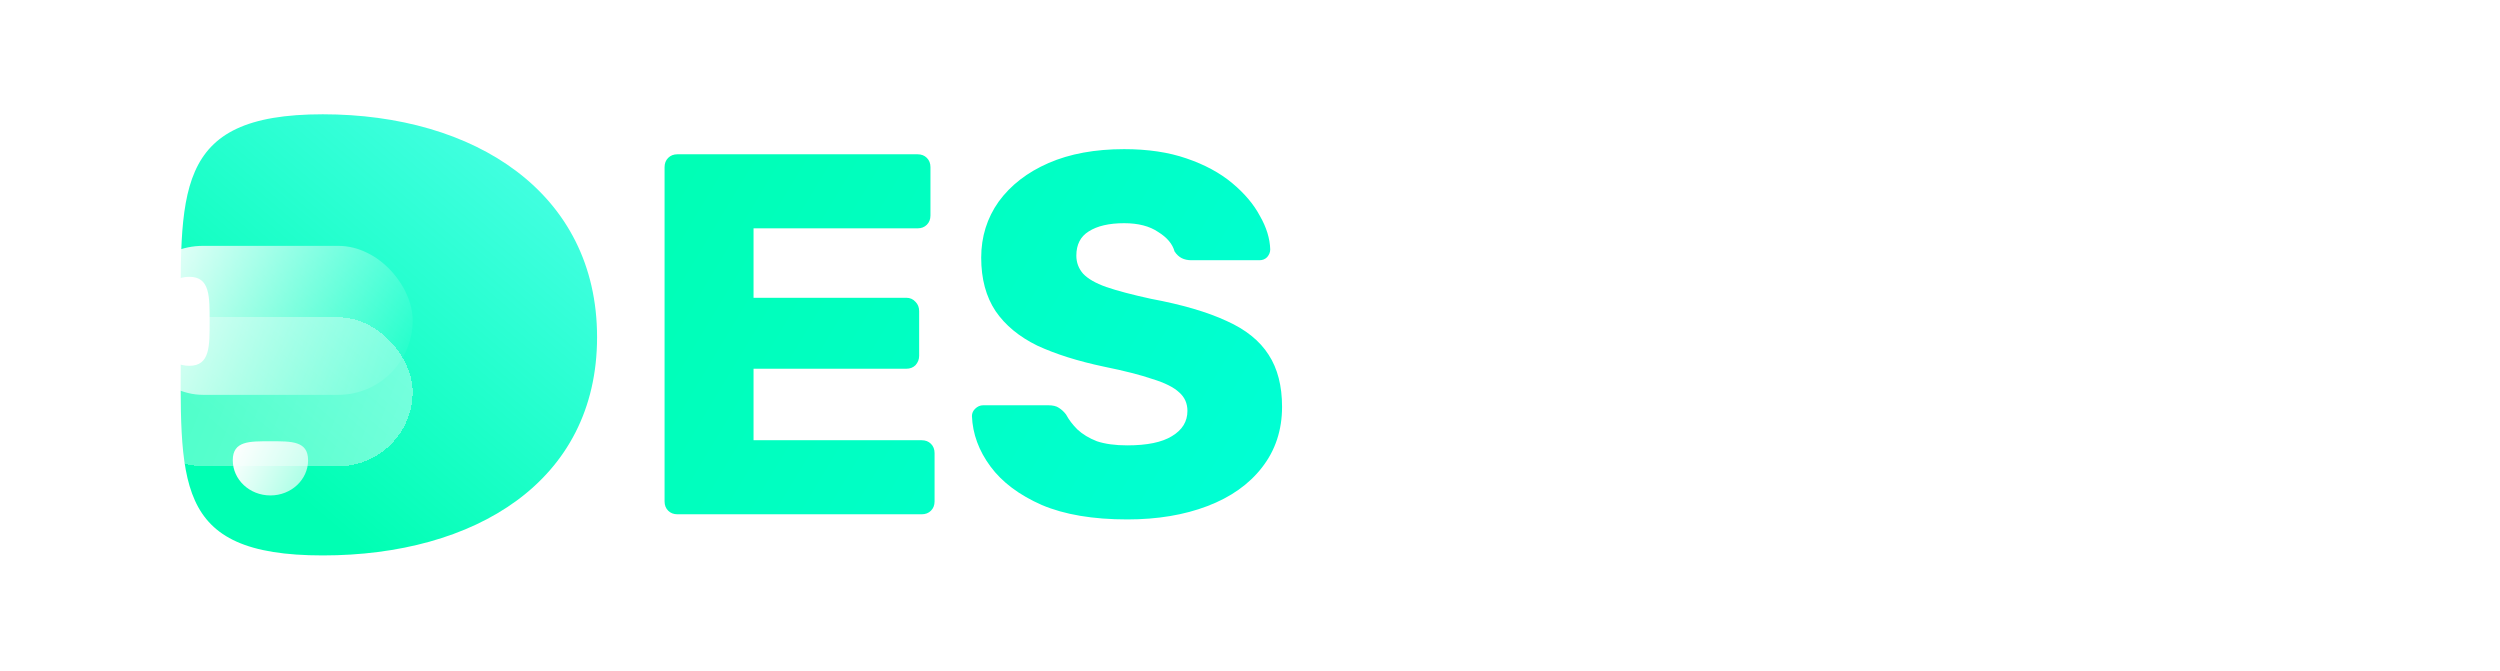 <svg width="175" height="47" viewBox="0 0 175 47" fill="none" xmlns="http://www.w3.org/2000/svg">
<g clip-path="url(#clip0_55_14)">
<path d="M99.964 36C99.7 36 99.484 35.916 99.316 35.748C99.148 35.58 99.064 35.364 99.064 35.1V16.452H92.656C92.392 16.452 92.176 16.368 92.008 16.2C91.84 16.008 91.756 15.792 91.756 15.552V11.7C91.756 11.436 91.84 11.22 92.008 11.052C92.176 10.884 92.392 10.8 92.656 10.8H112.024C112.288 10.8 112.504 10.884 112.672 11.052C112.84 11.22 112.924 11.436 112.924 11.7V15.552C112.924 15.792 112.84 16.008 112.672 16.2C112.504 16.368 112.288 16.452 112.024 16.452H105.616V35.1C105.616 35.364 105.532 35.58 105.364 35.748C105.196 35.916 104.98 36 104.716 36H99.964ZM117.096 36C116.832 36 116.616 35.916 116.448 35.748C116.28 35.58 116.196 35.364 116.196 35.1V11.7C116.196 11.436 116.28 11.22 116.448 11.052C116.616 10.884 116.832 10.8 117.096 10.8H133.908C134.172 10.8 134.388 10.884 134.556 11.052C134.724 11.22 134.808 11.436 134.808 11.7V15.084C134.808 15.348 134.724 15.564 134.556 15.732C134.388 15.9 134.172 15.984 133.908 15.984H122.424V20.844H133.116C133.38 20.844 133.596 20.94 133.764 21.132C133.932 21.3 134.016 21.516 134.016 21.78V24.912C134.016 25.152 133.932 25.368 133.764 25.56C133.596 25.728 133.38 25.812 133.116 25.812H122.424V30.816H134.196C134.46 30.816 134.676 30.9 134.844 31.068C135.012 31.236 135.096 31.452 135.096 31.716V35.1C135.096 35.364 135.012 35.58 134.844 35.748C134.676 35.916 134.46 36 134.196 36H117.096ZM140.088 36C139.824 36 139.608 35.916 139.44 35.748C139.272 35.58 139.188 35.364 139.188 35.1V11.7C139.188 11.436 139.272 11.22 139.44 11.052C139.608 10.884 139.824 10.8 140.088 10.8H149.88C152.976 10.8 155.412 11.52 157.188 12.96C158.988 14.376 159.888 16.392 159.888 19.008C159.888 20.712 159.468 22.152 158.628 23.328C157.812 24.504 156.732 25.392 155.388 25.992L160.356 34.848C160.428 34.992 160.464 35.124 160.464 35.244C160.464 35.436 160.38 35.616 160.212 35.784C160.068 35.928 159.888 36 159.672 36H154.92C154.464 36 154.128 35.892 153.912 35.676C153.696 35.436 153.54 35.22 153.444 35.028L149.34 27.108H145.632V35.1C145.632 35.364 145.548 35.58 145.38 35.748C145.212 35.916 144.996 36 144.732 36H140.088ZM145.632 22.032H149.808C150.936 22.032 151.776 21.756 152.328 21.204C152.904 20.652 153.192 19.896 153.192 18.936C153.192 18 152.916 17.244 152.364 16.668C151.836 16.092 150.984 15.804 149.808 15.804H145.632V22.032Z" fill="white"/>
<path d="M47.42 36C47.156 36 46.94 35.916 46.772 35.748C46.604 35.58 46.52 35.364 46.52 35.1V11.7C46.52 11.436 46.604 11.22 46.772 11.052C46.94 10.884 47.156 10.8 47.42 10.8H64.232C64.496 10.8 64.712 10.884 64.88 11.052C65.048 11.22 65.132 11.436 65.132 11.7V15.084C65.132 15.348 65.048 15.564 64.88 15.732C64.712 15.9 64.496 15.984 64.232 15.984H52.748V20.844H63.44C63.704 20.844 63.92 20.94 64.088 21.132C64.256 21.3 64.34 21.516 64.34 21.78V24.912C64.34 25.152 64.256 25.368 64.088 25.56C63.92 25.728 63.704 25.812 63.44 25.812H52.748V30.816H64.52C64.784 30.816 65 30.9 65.168 31.068C65.336 31.236 65.42 31.452 65.42 31.716V35.1C65.42 35.364 65.336 35.58 65.168 35.748C65 35.916 64.784 36 64.52 36H47.42ZM78.908 36.36C76.508 36.36 74.516 36.024 72.932 35.352C71.348 34.656 70.148 33.756 69.332 32.652C68.516 31.548 68.084 30.372 68.036 29.124C68.036 28.932 68.108 28.764 68.252 28.62C68.42 28.452 68.612 28.368 68.828 28.368H73.364C73.7 28.368 73.952 28.428 74.12 28.548C74.312 28.668 74.48 28.824 74.624 29.016C74.816 29.376 75.08 29.724 75.416 30.06C75.776 30.396 76.232 30.672 76.784 30.888C77.36 31.08 78.068 31.176 78.908 31.176C80.3 31.176 81.344 30.96 82.04 30.528C82.76 30.096 83.12 29.508 83.12 28.764C83.12 28.236 82.928 27.804 82.544 27.468C82.16 27.108 81.536 26.796 80.672 26.532C79.832 26.244 78.704 25.956 77.288 25.668C75.464 25.284 73.904 24.792 72.608 24.192C71.336 23.568 70.364 22.764 69.692 21.78C69.02 20.772 68.684 19.524 68.684 18.036C68.684 16.572 69.092 15.264 69.908 14.112C70.748 12.96 71.912 12.06 73.4 11.412C74.888 10.764 76.652 10.44 78.692 10.44C80.348 10.44 81.8 10.656 83.048 11.088C84.32 11.52 85.388 12.096 86.252 12.816C87.116 13.536 87.764 14.304 88.196 15.12C88.652 15.912 88.892 16.692 88.916 17.46C88.916 17.652 88.844 17.832 88.7 18C88.556 18.144 88.376 18.216 88.16 18.216H83.408C83.144 18.216 82.916 18.168 82.724 18.072C82.532 17.976 82.364 17.82 82.22 17.604C82.076 17.076 81.692 16.62 81.068 16.236C80.468 15.828 79.676 15.624 78.692 15.624C77.636 15.624 76.808 15.816 76.208 16.2C75.632 16.56 75.344 17.124 75.344 17.892C75.344 18.372 75.5 18.792 75.812 19.152C76.148 19.512 76.688 19.824 77.432 20.088C78.2 20.352 79.244 20.628 80.564 20.916C82.748 21.324 84.512 21.84 85.856 22.464C87.2 23.064 88.184 23.856 88.808 24.84C89.432 25.8 89.744 27.012 89.744 28.476C89.744 30.108 89.276 31.524 88.34 32.724C87.428 33.9 86.156 34.8 84.524 35.424C82.892 36.048 81.02 36.36 78.908 36.36Z" fill="url(#paint0_linear_55_14)"/>
<path d="M41.795 23.601C41.795 33.737 33.198 38.88 22.593 38.88C11.988 38.88 12.655 33.737 12.655 23.601C12.655 13.464 11.988 8 22.593 8C33.198 8 41.795 13.464 41.795 23.601Z" fill="url(#paint1_linear_55_14)"/>
<path d="M18.93 30.889C20.385 30.889 21.566 30.855 21.566 32.216C21.566 33.578 20.385 34.681 18.93 34.681C17.474 34.681 16.294 33.578 16.294 32.216C16.294 30.855 17.474 30.889 18.93 30.889Z" fill="url(#paint2_linear_55_14)"/>
<g filter="url(#filter0_d_55_14)">
<rect x="9" y="17.21" width="19.887" height="10.429" rx="5.214" fill="url(#paint3_linear_55_14)" shape-rendering="crispEdges"/>
</g>
<rect x="9" y="17.21" width="19.887" height="10.429" rx="5.214" fill="url(#paint4_linear_55_14)"/>
<path d="M14.673 22.492C14.673 24.212 14.709 25.607 13.255 25.607C11.8 25.607 10.621 24.212 10.621 22.492C10.621 20.771 11.8 19.377 13.255 19.377C14.709 19.377 14.673 20.771 14.673 22.492Z" fill="white"/>
</g>
<defs>
<filter id="filter0_d_55_14" x="-11" y="2.21" width="59.887" height="50.429" filterUnits="userSpaceOnUse" color-interpolation-filters="sRGB">
<feFlood flood-opacity="0" result="BackgroundImageFix"/>
<feColorMatrix in="SourceAlpha" type="matrix" values="0 0 0 0 0 0 0 0 0 0 0 0 0 0 0 0 0 0 127 0" result="hardAlpha"/>
<feOffset dy="5"/>
<feGaussianBlur stdDeviation="10"/>
<feComposite in2="hardAlpha" operator="out"/>
<feColorMatrix type="matrix" values="0 0 0 0 0 0 0 0 0 0 0 0 0 0 0 0 0 0 0.04 0"/>
<feBlend mode="normal" in2="BackgroundImageFix" result="effect1_dropShadow_55_14"/>
<feBlend mode="normal" in="SourceGraphic" in2="effect1_dropShadow_55_14" result="shape"/>
</filter>
<linearGradient id="paint0_linear_55_14" x1="46.005" y1="6.133" x2="105.463" y2="41.797" gradientUnits="userSpaceOnUse">
<stop stop-color="#00FFB3"/>
<stop offset="1" stop-color="#00FFE0"/>
</linearGradient>
<linearGradient id="paint1_linear_55_14" x1="36.968" y1="0.483" x2="13.323" y2="28.387" gradientUnits="userSpaceOnUse">
<stop stop-color="#00FFE0" stop-opacity="0.66"/>
<stop offset="1" stop-color="#00FFB3"/>
</linearGradient>
<linearGradient id="paint2_linear_55_14" x1="16.278" y1="31.495" x2="23.088" y2="34.843" gradientUnits="userSpaceOnUse">
<stop stop-color="white"/>
<stop offset="1" stop-color="#8BFFDC"/>
</linearGradient>
<linearGradient id="paint3_linear_55_14" x1="9.688" y1="17.21" x2="29.244" y2="25.036" gradientUnits="userSpaceOnUse">
<stop stop-color="white" stop-opacity="0.29"/>
<stop offset="1" stop-color="white" stop-opacity="0.4"/>
</linearGradient>
<linearGradient id="paint4_linear_55_14" x1="9.688" y1="17.21" x2="29.244" y2="25.036" gradientUnits="userSpaceOnUse">
<stop stop-color="white"/>
<stop offset="1" stop-color="white" stop-opacity="0"/>
</linearGradient>
<clipPath id="clip0_55_14">
<rect width="175" height="47" fill="white"/>
</clipPath>
</defs>
</svg>
